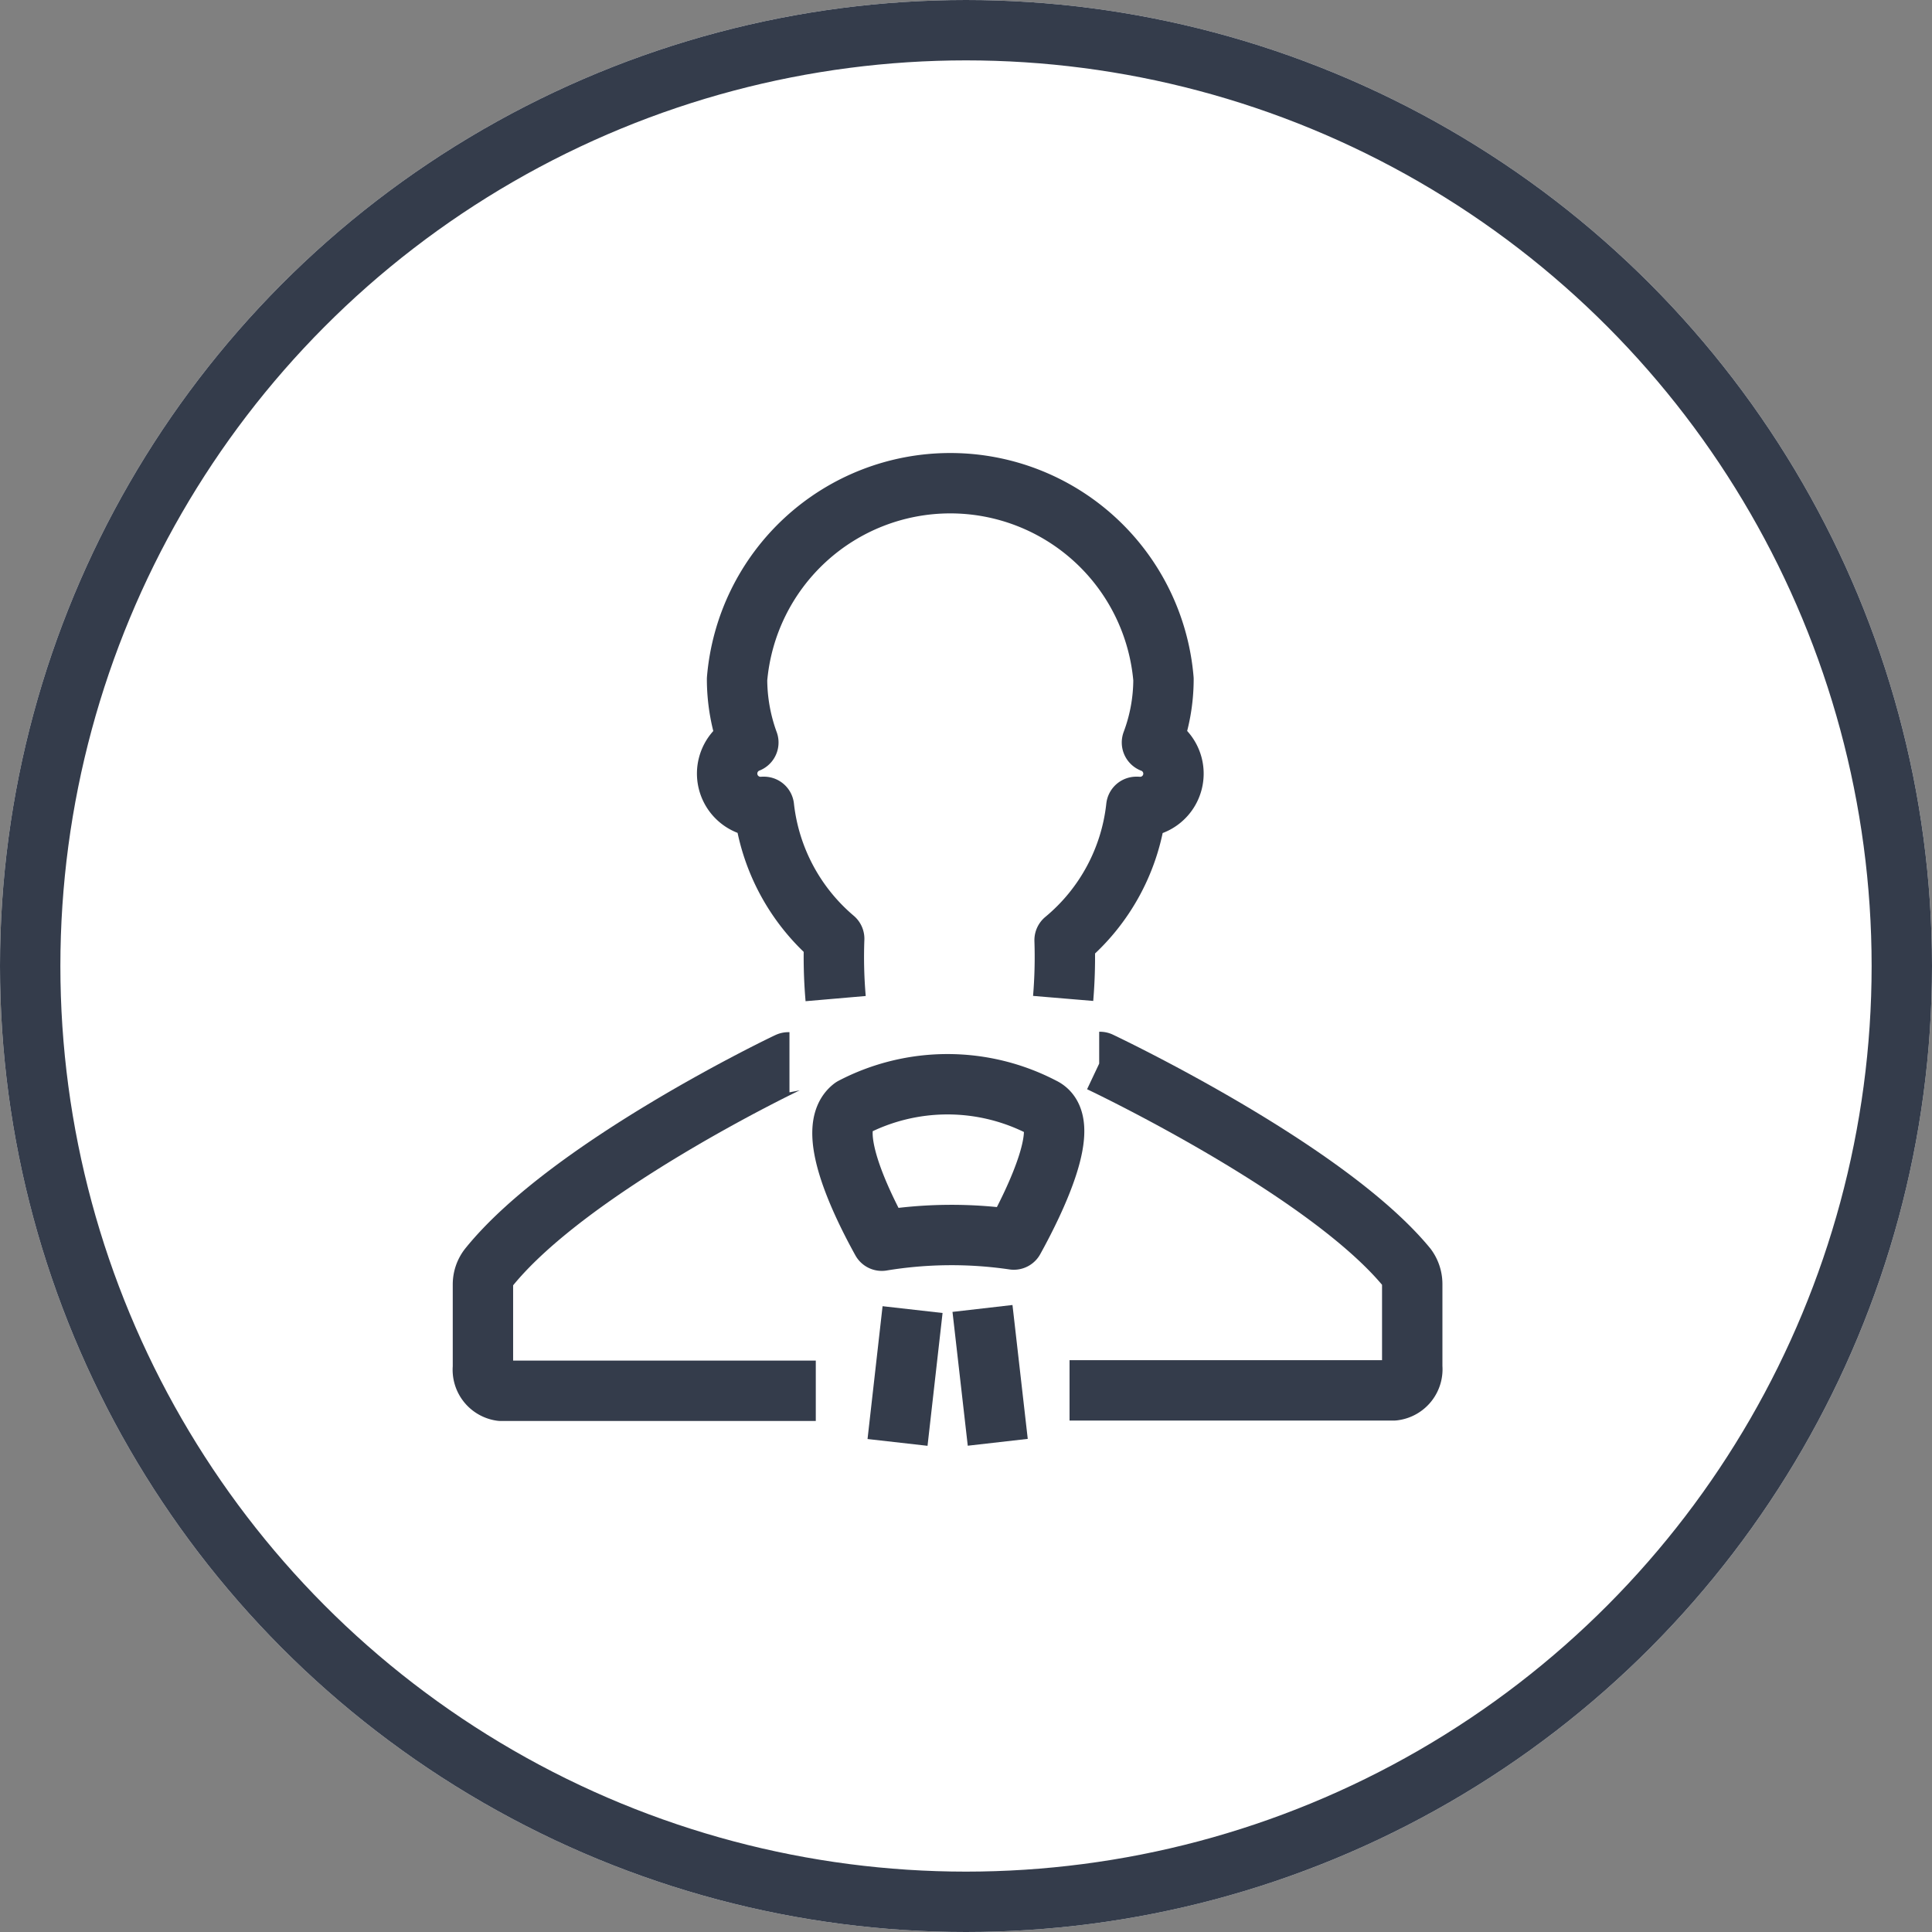 <svg id="Grupo_3058" data-name="Grupo 3058" xmlns="http://www.w3.org/2000/svg" width="32" height="32" viewBox="0 0 32 32">
  <rect x="0" y="0" width="32" height="32" fill="#808080" stroke="none"/>
  <g id="Elipse_635" data-name="Elipse 635" fill="#fff" stroke="#343c4b" stroke-linejoin="round" stroke-width="1">
    <circle cx="16" cy="16" r="16" stroke="none"/>
    <circle cx="16" cy="16" r="15.5" fill="none"/>
  </g>
  <g id="Grupo_2852" data-name="Grupo 2852" transform="translate(8 8)">
    <path id="Caminho_4336" data-name="Caminho 4336" d="M1091.2,4170.847h5.367a.352.352,0,0,0,.309-.386v-1.375a.469.469,0,0,0-.092-.279c-1.351-1.639-5.08-3.4-5.08-3.4s-.01,0-.013,0" transform="translate(-1081.485 -4155.818)" fill="none" stroke="#343c4b" stroke-linejoin="round" stroke-width="1"/>
    <path id="Caminho_4337" data-name="Caminho 4337" d="M1068.066,4165.414c-.006,0-.012,0-.019,0s-3.615,1.722-4.964,3.4a.457.457,0,0,0-.094.279v1.375a.352.352,0,0,0,.3.386h5.213" transform="translate(-1062.99 -4155.818)" fill="none" stroke="#343c4b" stroke-linejoin="round" stroke-width="1"/>
    <path id="Caminho_4338" data-name="Caminho 4338" d="M1080.7,4141.927a8.239,8.239,0,0,0,.024-.965,3.335,3.335,0,0,0,1.188-2.208h.014a.552.552,0,0,0,.245-1.066,2.987,2.987,0,0,0,.191-1.048,3.544,3.544,0,0,0-7.063,0,3.062,3.062,0,0,0,.187,1.048.553.553,0,0,0,.248,1.066h.01a3.346,3.346,0,0,0,1.164,2.185,7.994,7.994,0,0,0,.024.991" transform="translate(-1071.091 -4133.39)" fill="none" stroke="#343c4b" stroke-linejoin="round" stroke-width="1"/>
    <path id="Caminho_4339" data-name="Caminho 4339" d="M1085.539,4166.219c.511.239-.11,1.529-.474,2.187a7.111,7.111,0,0,0-2.187.019c-.359-.649-.939-1.856-.484-2.206a3.4,3.4,0,0,1,3.145,0Z" transform="translate(-1076.273 -4155.875)" fill="none" stroke="#343c4b" stroke-linejoin="round" stroke-width="1" fill-rule="evenodd"/>
    <path id="Caminho_4340" data-name="Caminho 4340" d="M1087.84,4174.27l.023.2.23,2.017" transform="translate(-1079.567 -4160.598)" fill="none" stroke="#343c4b" stroke-linejoin="round" stroke-width="1"/>
    <path id="Caminho_4341" data-name="Caminho 4341" d="M1083.61,4176.511l.249-2.2" transform="translate(-1076.744 -4160.62)" fill="none" stroke="#343c4b" stroke-width="1"/>
  </g>
</svg>

<!-- fill="#d1dbe2" -->
